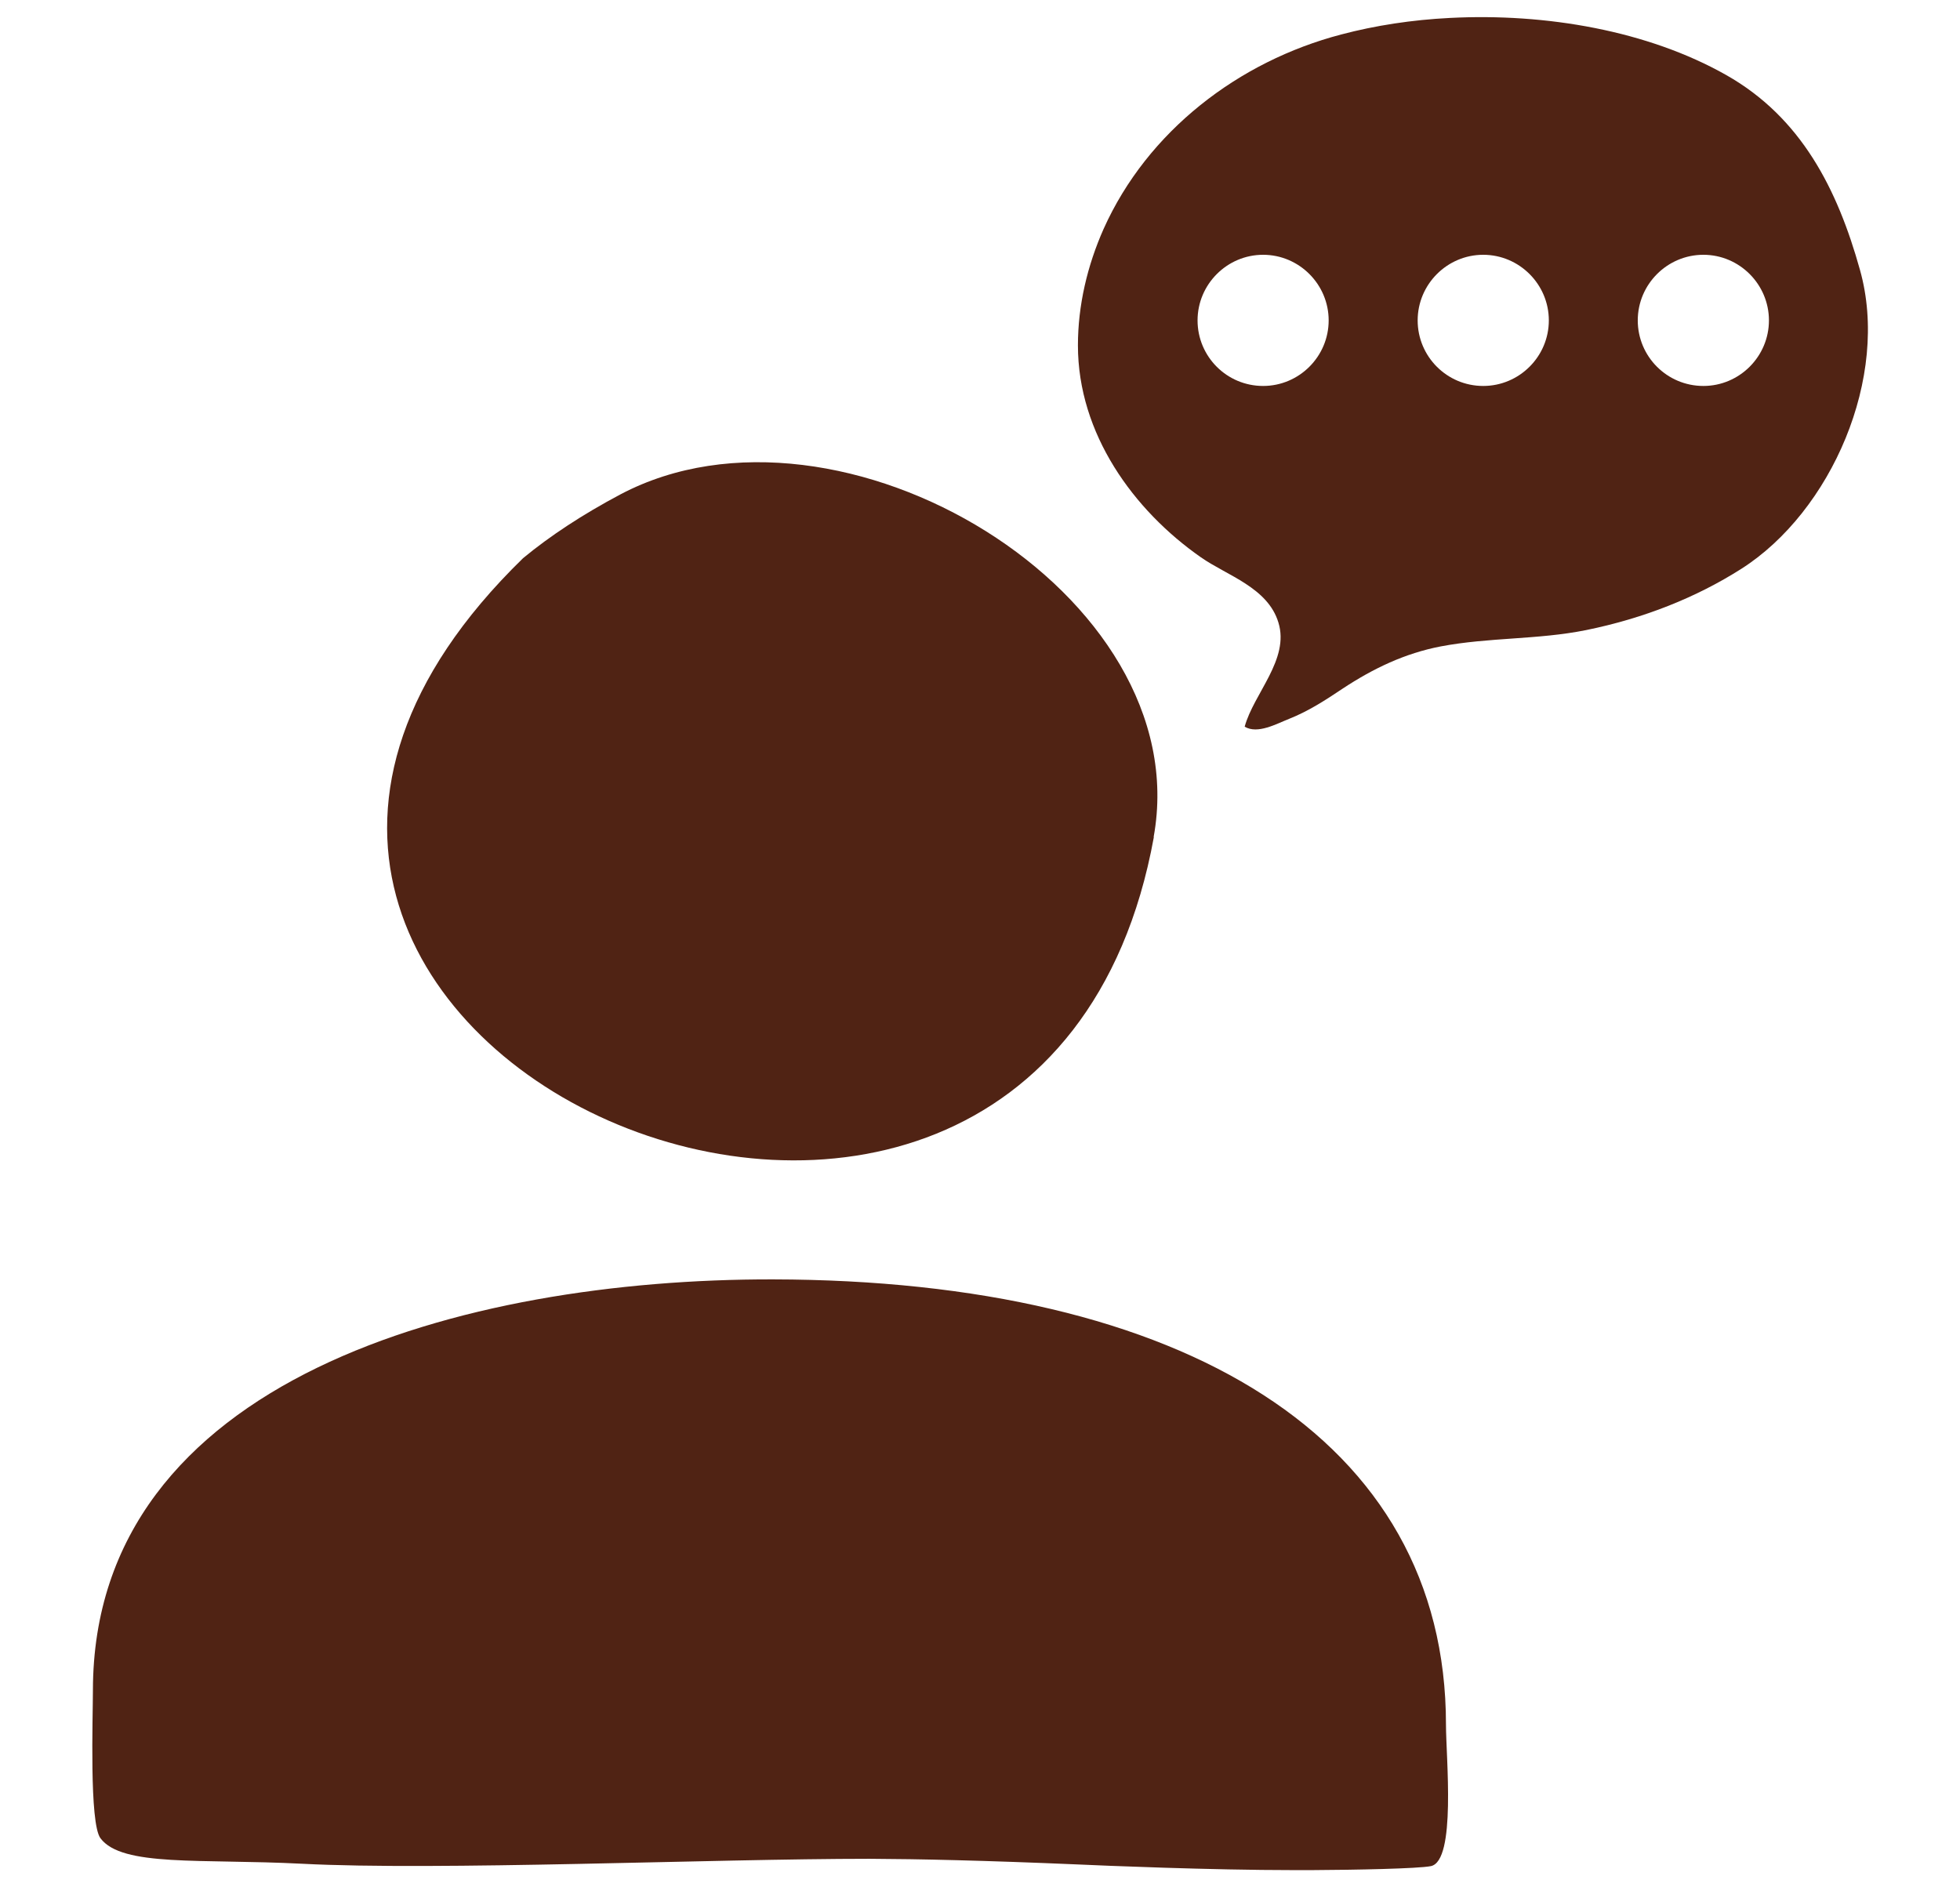 <svg width="27" height="26" viewBox="0 0 27 26" fill="none" xmlns="http://www.w3.org/2000/svg">
<g id="apply_step_04" clip-path="url(#clip0_1610_24055)">
<path id="Vector" fill-rule="evenodd" clip-rule="evenodd" d="M15.895 11.531C14.277 20.43 0.383 14.333 7.205 7.69C7.575 7.384 8.024 7.088 8.55 6.809C11.566 5.22 16.503 8.18 15.892 11.531H15.895ZM10.646 17.625C16.305 17.635 19.919 19.819 19.919 23.758C19.919 24.209 20.062 25.636 19.711 25.708C19.535 25.743 18.671 25.76 18.073 25.763H17.819C16.682 25.763 15.19 25.701 14.849 25.685C13.562 25.63 12.655 25.61 11.979 25.607C9.814 25.607 6.028 25.773 4.156 25.675C2.762 25.604 1.68 25.721 1.384 25.324C1.228 25.116 1.28 23.66 1.28 23.283C1.286 18.987 6.399 17.618 10.646 17.625Z" fill="#502314"/>
<path id="Vector_2" d="M25.622 3.718C25.311 2.604 24.813 1.619 23.78 1.034C22.701 0.423 21.297 0.179 19.974 0.247C19.454 0.273 18.944 0.351 18.476 0.475C17.062 0.845 15.807 1.807 15.203 3.153C14.979 3.657 14.849 4.206 14.849 4.758C14.849 5.977 15.616 7.03 16.542 7.677C16.903 7.93 17.465 8.093 17.611 8.577C17.767 9.084 17.27 9.555 17.146 10.011C17.325 10.118 17.585 9.971 17.758 9.903C18.021 9.799 18.258 9.646 18.495 9.487C18.918 9.208 19.353 9 19.847 8.905C20.51 8.779 21.183 8.814 21.846 8.681C22.642 8.519 23.364 8.233 23.988 7.836C25.223 7.05 26.038 5.197 25.622 3.718ZM17.4 5.317C16.899 5.317 16.497 4.911 16.497 4.414C16.497 3.917 16.903 3.51 17.4 3.51C17.897 3.51 18.303 3.917 18.303 4.414C18.303 4.911 17.897 5.317 17.4 5.317ZM20.432 5.317C19.932 5.317 19.529 4.911 19.529 4.414C19.529 3.917 19.935 3.51 20.432 3.51C20.93 3.51 21.336 3.917 21.336 4.414C21.336 4.911 20.93 5.317 20.432 5.317ZM23.465 5.317C22.964 5.317 22.561 4.911 22.561 4.414C22.561 3.917 22.967 3.51 23.465 3.51C23.962 3.51 24.368 3.917 24.368 4.414C24.368 4.911 23.962 5.317 23.465 5.317Z" fill="#502314"/>
</g>
<defs>
<clipPath id="clip0_1610_24055">
<rect width="26" height="26" fill="white" transform="translate(0.5)"/>
</clipPath>
</defs>
</svg>
